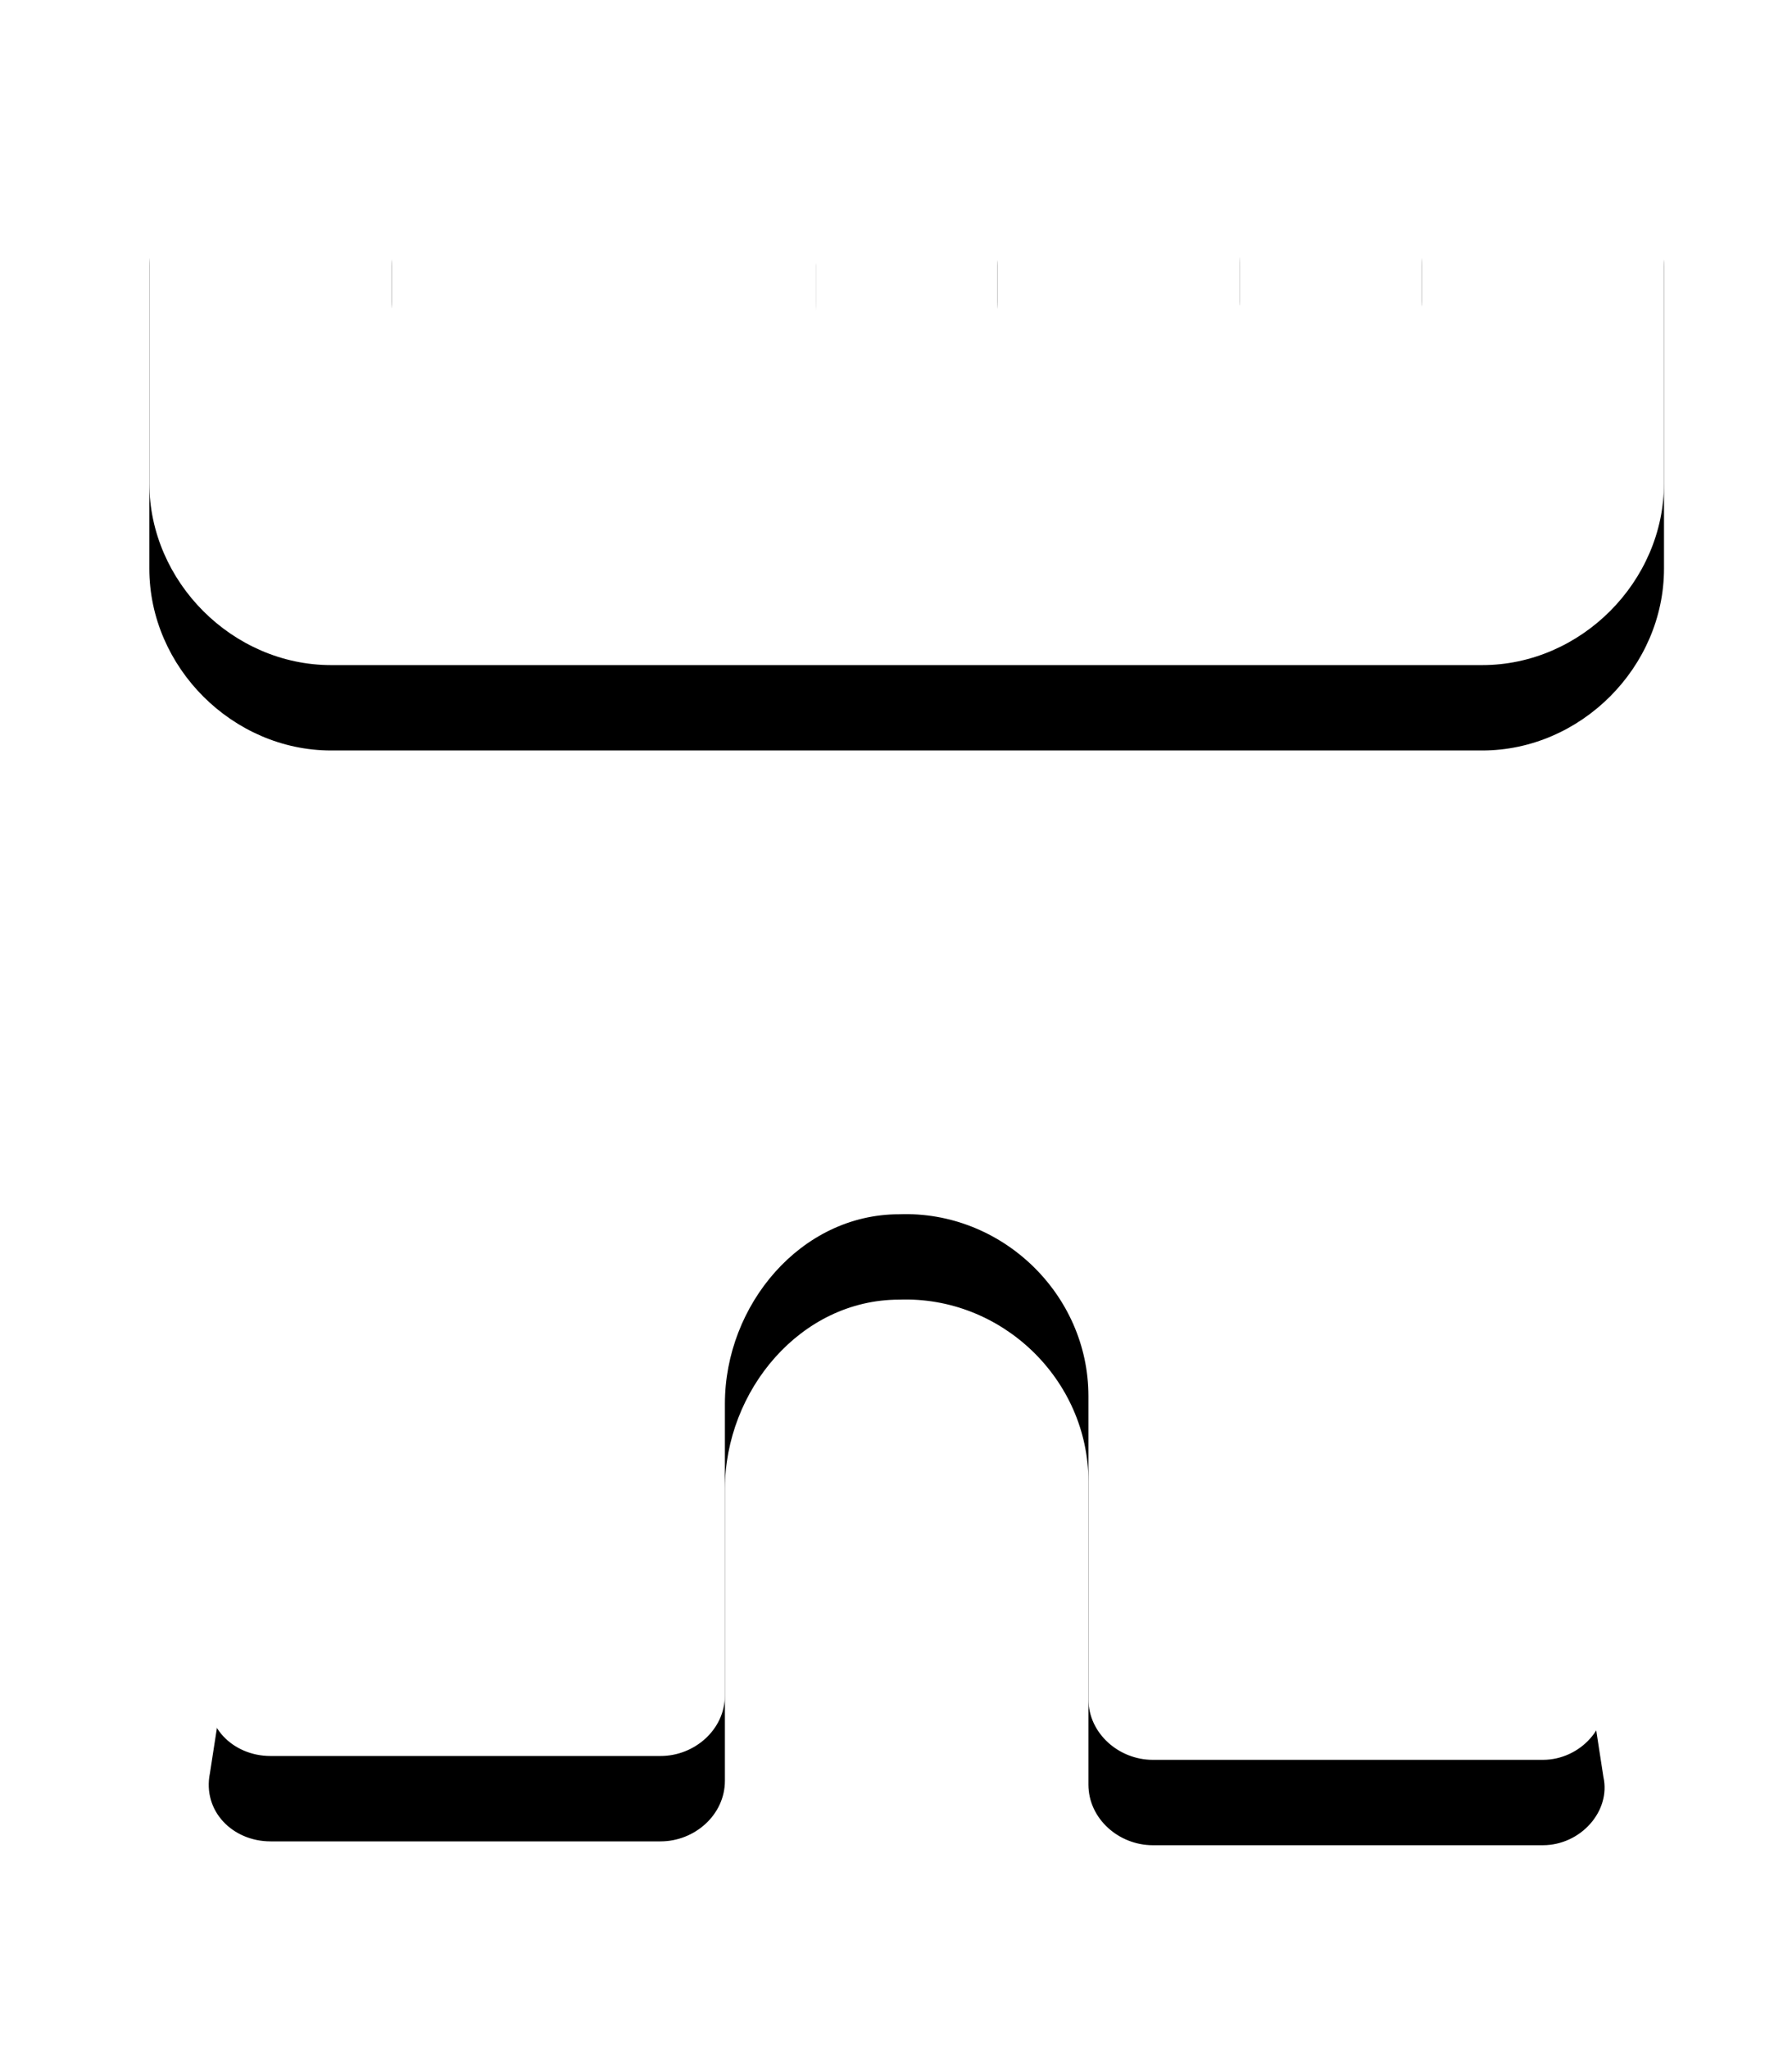 <?xml version="1.0" encoding="UTF-8"?>
<svg width="21px" height="24px" viewBox="0 0 21 24" version="1.1" xmlns="http://www.w3.org/2000/svg" xmlns:xlink="http://www.w3.org/1999/xlink">
    <!-- Generator: Sketch 46.2 (44496) - http://www.bohemiancoding.com/sketch -->
    <title>nav/icon/security-normal copy 2@svg</title>
    <desc>Created with Sketch.</desc>
    <defs>
        <path d="M16.37,0.4 C15.971,0.4 15.66,0.711 15.66,1.11 L15.66,2.53 C15.66,2.929 15.349,3.24 14.95,3.24 L14.24,3.24 C13.841,3.24 13.53,2.929 13.53,2.53 L13.53,1.11 C13.53,0.711 13.264,0.4 12.82,0.4 L11.4,0.4 C11.001,0.4 10.69,0.711 10.69,1.11 L10.69,2.53 C10.69,2.929 10.379,3.24 9.98,3.24 L9.27,3.24 C8.871,3.24 8.56,2.929 8.56,2.53 L8.56,1.11 C8.56,0.711 8.249,0.4 7.85,0.4 L6.43,0.4 C6.031,0.4 5.72,0.711 5.72,1.11 L5.72,2.53 C5.72,2.929 5.409,3.24 5.01,3.24 L4.3,3.24 C3.901,3.24 3.59,2.929 3.59,2.53 L3.59,1.11 C3.59,0.711 3.279,0.4 2.88,0.4 L1.46,0.4 C1.061,0.4 0.75,0.711 0.75,1.11 L0.75,4.66 C0.75,5.814 1.726,6.79 2.88,6.79 L16.37,6.79 C17.524,6.79 18.5,5.814 18.5,4.66 L18.5,1.11 C18.5,0.711 18.189,0.4 17.79,0.4 L16.37,0.4 Z M15.482,7.832 L3.768,7.832 C3.413,7.832 3.102,8.098 3.058,8.453 L1.46,18.769 C1.371,19.212 1.726,19.567 2.17,19.567 L6.741,19.567 C7.14,19.567 7.495,19.257 7.495,18.857 L7.495,15.441 C7.495,14.287 8.383,13.222 9.536,13.222 C10.734,13.177 11.755,14.154 11.755,15.352 L11.755,18.902 C11.755,19.301 12.11,19.612 12.509,19.612 L17.08,19.612 C17.524,19.612 17.879,19.212 17.79,18.813 L16.192,8.453 C16.148,8.098 15.838,7.832 15.482,7.832 Z" id="path-1"></path>
        <filter x="-19.7%" y="-13.0%" width="139.4%" height="136.4%" filterUnits="objectBoundingBox" id="filter-2">
            <feOffset dx="0" dy="1" in="SourceAlpha" result="shadowOffsetOuter1"></feOffset>
            <feGaussianBlur stdDeviation="1" in="shadowOffsetOuter1" result="shadowBlurOuter1"></feGaussianBlur>
            <feColorMatrix values="0 0 0 0 0   0 0 0 0 0   0 0 0 0 0  0 0 0 0.2 0" type="matrix" in="shadowBlurOuter1"></feColorMatrix>
        </filter>
    </defs>
    <g id="Symbols" stroke="none" stroke-width="1" fill="none" fill-rule="evenodd">
        <g id="main-nav/sales" transform="translate(-927, -14)" fill-rule="nonzero">
            <g id="main-nav">
                <g id="Nav-Left" transform="translate(16, 3)">
                    <g id="nav-security" transform="translate(912, 11)">
                        <g id="nav/icon/security-normal" transform="translate(0, 1)">
                            <g id="security-icon-shape">
                                <use fill="black" fill-opacity="1" filter="url(#filter-2)" xlink:href="#path-1"></use>
                                <use fill="#FFFFFF" fill-rule="evenodd" xlink:href="#path-1"></use>
                            </g>
                        </g>
                    </g>
                </g>
            </g>
        </g>
    </g>
</svg>